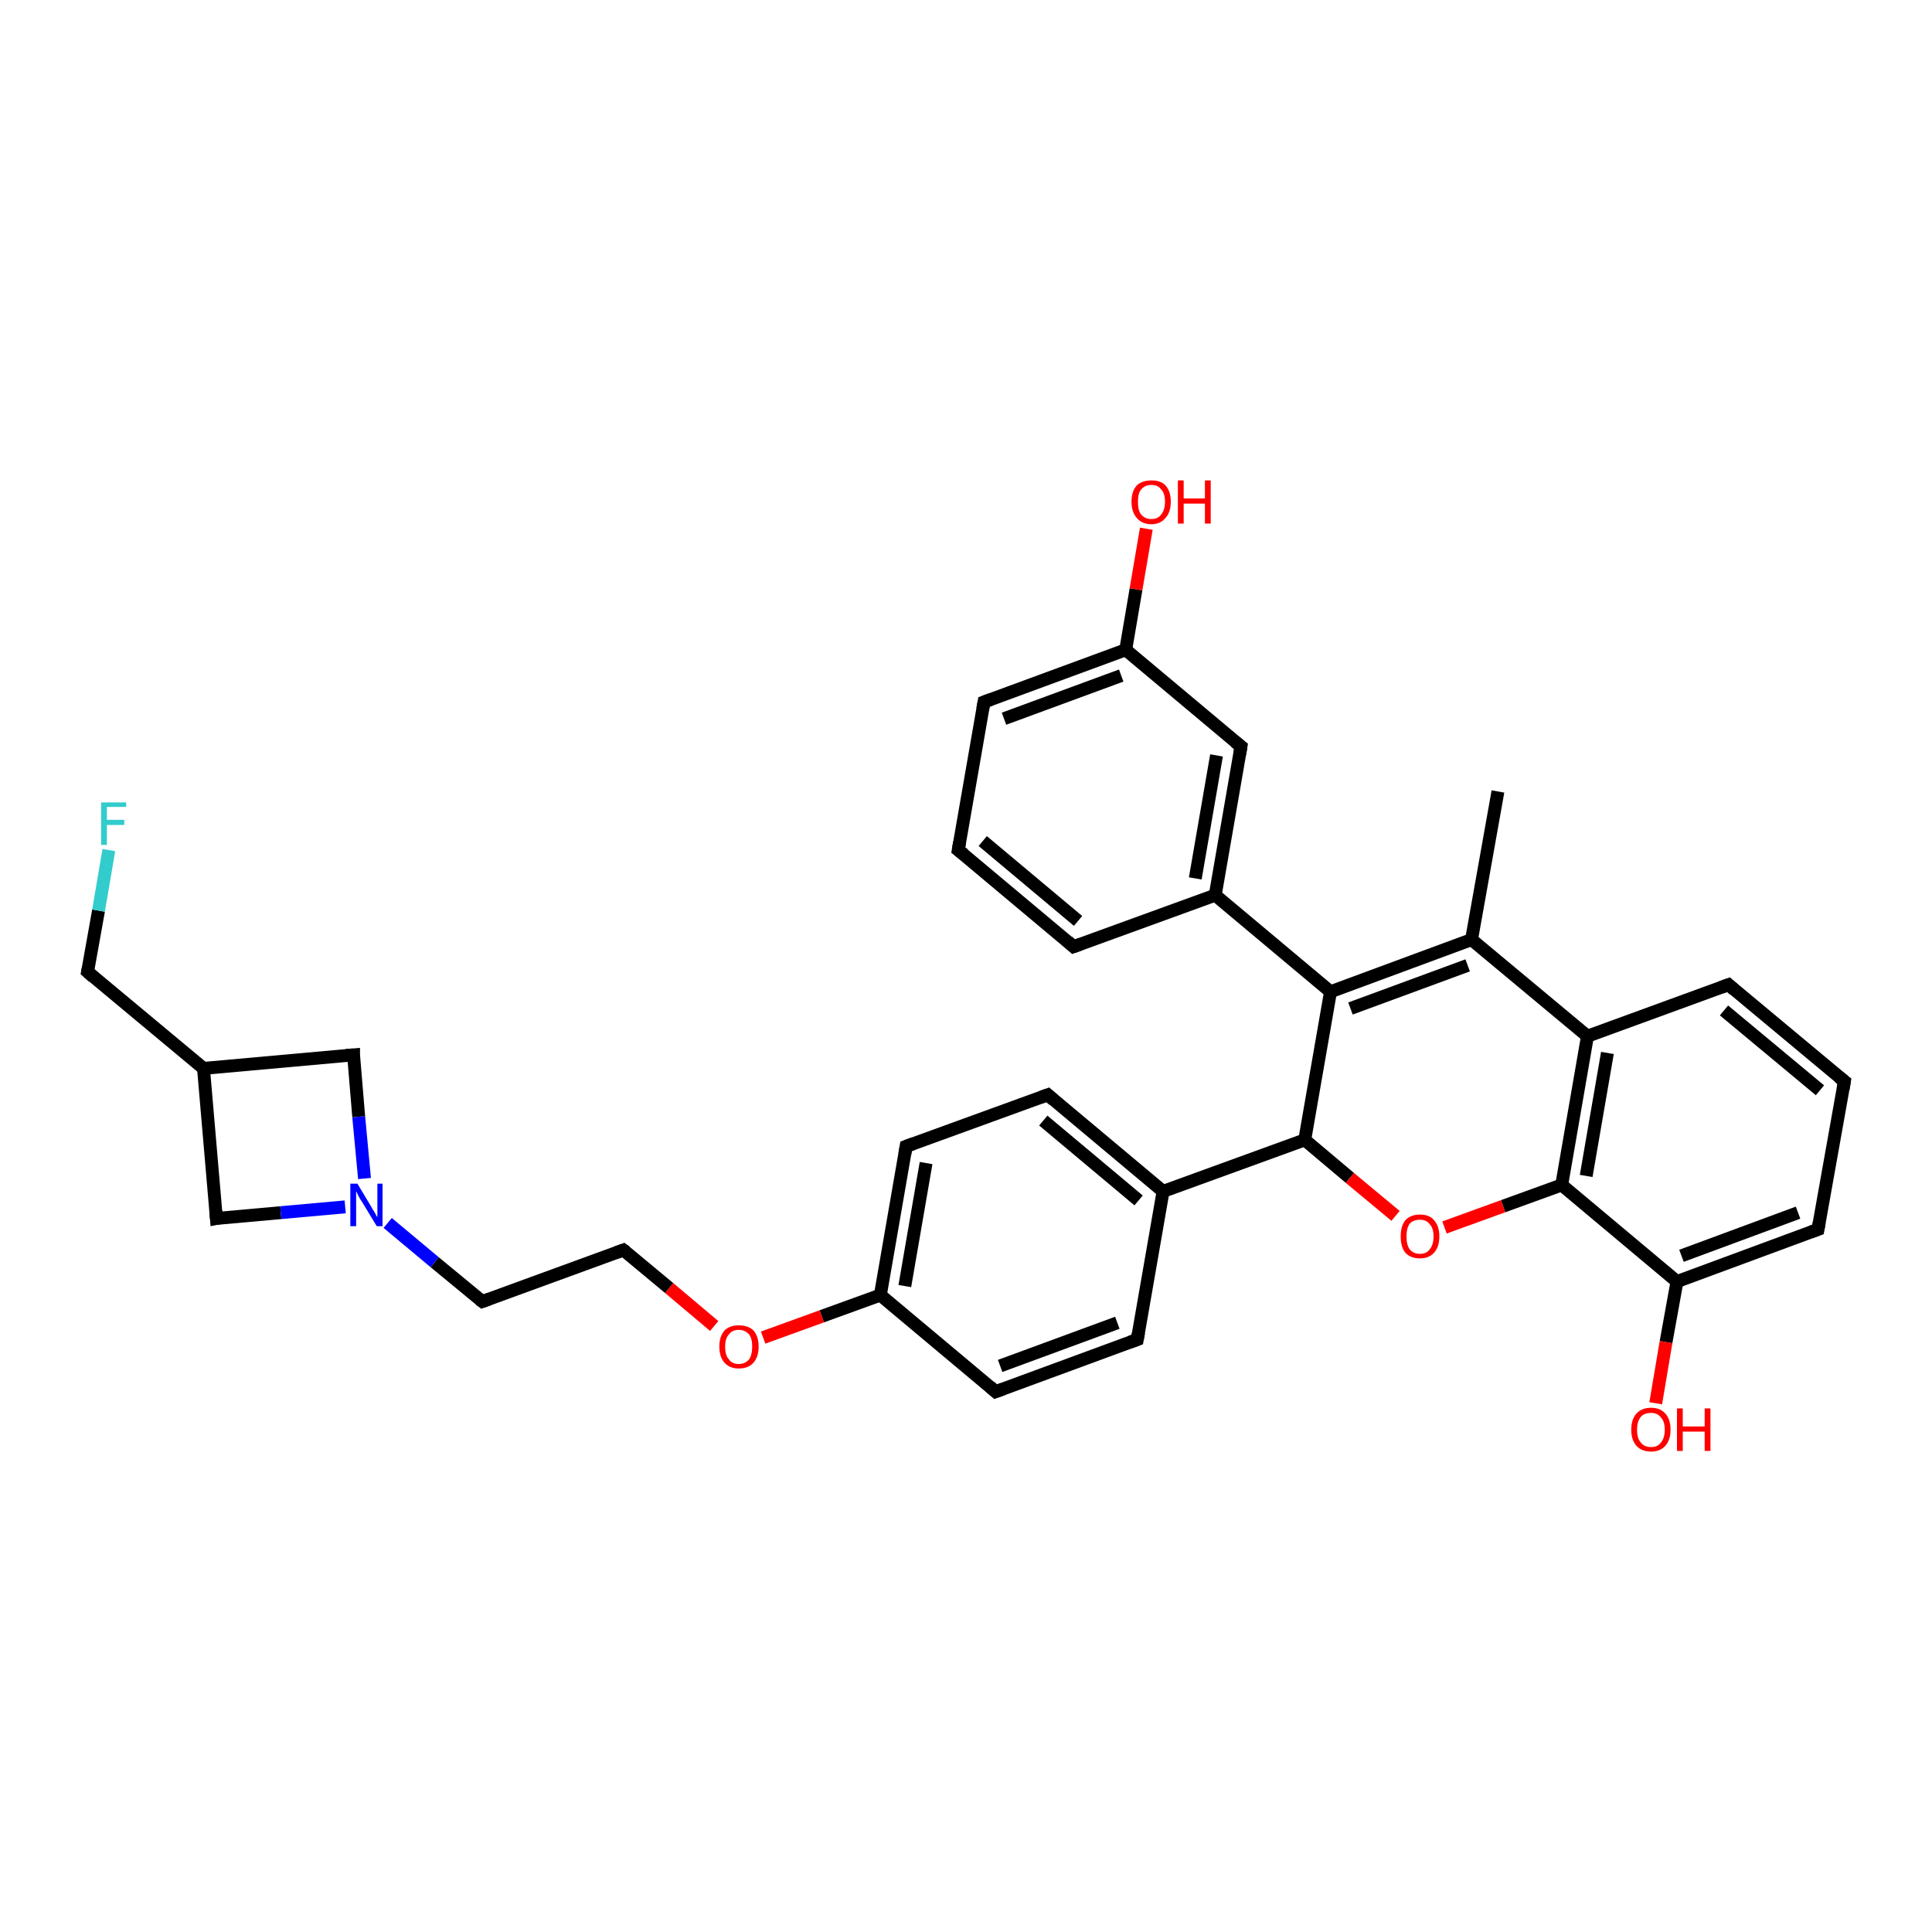 <?xml version='1.0' encoding='iso-8859-1'?>
<svg version='1.1' baseProfile='full'
              xmlns='http://www.w3.org/2000/svg'
                      xmlns:rdkit='http://www.rdkit.org/xml'
                      xmlns:xlink='http://www.w3.org/1999/xlink'
                  xml:space='preserve'
width='300px' height='300px' viewBox='0 0 300 300'>
<!-- END OF HEADER -->
<rect style='opacity:1.0;fill:#FFFFFF;stroke:none' width='300.0' height='300.0' x='0.0' y='0.0'> </rect>
<path class='bond-0 atom-0 atom-1' d='M 202.6,177.0 L 180.6,185.0' style='fill:none;fill-rule:evenodd;stroke:#000000;stroke-width:2.0px;stroke-linecap:butt;stroke-linejoin:miter;stroke-opacity:1' />
<path class='bond-1 atom-1 atom-2' d='M 180.6,185.0 L 162.7,170.0' style='fill:none;fill-rule:evenodd;stroke:#000000;stroke-width:2.0px;stroke-linecap:butt;stroke-linejoin:miter;stroke-opacity:1' />
<path class='bond-1 atom-1 atom-2' d='M 176.8,186.4 L 162.0,174.0' style='fill:none;fill-rule:evenodd;stroke:#000000;stroke-width:2.0px;stroke-linecap:butt;stroke-linejoin:miter;stroke-opacity:1' />
<path class='bond-2 atom-2 atom-3' d='M 162.7,170.0 L 140.7,178.0' style='fill:none;fill-rule:evenodd;stroke:#000000;stroke-width:2.0px;stroke-linecap:butt;stroke-linejoin:miter;stroke-opacity:1' />
<path class='bond-3 atom-3 atom-4' d='M 140.7,178.0 L 136.7,201.1' style='fill:none;fill-rule:evenodd;stroke:#000000;stroke-width:2.0px;stroke-linecap:butt;stroke-linejoin:miter;stroke-opacity:1' />
<path class='bond-3 atom-3 atom-4' d='M 143.8,180.6 L 140.5,199.7' style='fill:none;fill-rule:evenodd;stroke:#000000;stroke-width:2.0px;stroke-linecap:butt;stroke-linejoin:miter;stroke-opacity:1' />
<path class='bond-4 atom-4 atom-5' d='M 136.7,201.1 L 154.6,216.1' style='fill:none;fill-rule:evenodd;stroke:#000000;stroke-width:2.0px;stroke-linecap:butt;stroke-linejoin:miter;stroke-opacity:1' />
<path class='bond-5 atom-5 atom-6' d='M 154.6,216.1 L 176.6,208.0' style='fill:none;fill-rule:evenodd;stroke:#000000;stroke-width:2.0px;stroke-linecap:butt;stroke-linejoin:miter;stroke-opacity:1' />
<path class='bond-5 atom-5 atom-6' d='M 155.3,212.1 L 173.5,205.4' style='fill:none;fill-rule:evenodd;stroke:#000000;stroke-width:2.0px;stroke-linecap:butt;stroke-linejoin:miter;stroke-opacity:1' />
<path class='bond-6 atom-4 atom-7' d='M 136.7,201.1 L 127.6,204.4' style='fill:none;fill-rule:evenodd;stroke:#000000;stroke-width:2.0px;stroke-linecap:butt;stroke-linejoin:miter;stroke-opacity:1' />
<path class='bond-6 atom-4 atom-7' d='M 127.6,204.4 L 118.5,207.7' style='fill:none;fill-rule:evenodd;stroke:#FF0000;stroke-width:2.0px;stroke-linecap:butt;stroke-linejoin:miter;stroke-opacity:1' />
<path class='bond-7 atom-7 atom-8' d='M 110.9,205.9 L 103.9,200.0' style='fill:none;fill-rule:evenodd;stroke:#FF0000;stroke-width:2.0px;stroke-linecap:butt;stroke-linejoin:miter;stroke-opacity:1' />
<path class='bond-7 atom-7 atom-8' d='M 103.9,200.0 L 96.8,194.1' style='fill:none;fill-rule:evenodd;stroke:#000000;stroke-width:2.0px;stroke-linecap:butt;stroke-linejoin:miter;stroke-opacity:1' />
<path class='bond-8 atom-8 atom-9' d='M 96.8,194.1 L 74.9,202.1' style='fill:none;fill-rule:evenodd;stroke:#000000;stroke-width:2.0px;stroke-linecap:butt;stroke-linejoin:miter;stroke-opacity:1' />
<path class='bond-9 atom-9 atom-10' d='M 74.9,202.1 L 67.5,196.0' style='fill:none;fill-rule:evenodd;stroke:#000000;stroke-width:2.0px;stroke-linecap:butt;stroke-linejoin:miter;stroke-opacity:1' />
<path class='bond-9 atom-9 atom-10' d='M 67.5,196.0 L 60.2,189.9' style='fill:none;fill-rule:evenodd;stroke:#0000FF;stroke-width:2.0px;stroke-linecap:butt;stroke-linejoin:miter;stroke-opacity:1' />
<path class='bond-10 atom-10 atom-11' d='M 56.6,183.0 L 55.7,173.4' style='fill:none;fill-rule:evenodd;stroke:#0000FF;stroke-width:2.0px;stroke-linecap:butt;stroke-linejoin:miter;stroke-opacity:1' />
<path class='bond-10 atom-10 atom-11' d='M 55.7,173.4 L 54.9,163.8' style='fill:none;fill-rule:evenodd;stroke:#000000;stroke-width:2.0px;stroke-linecap:butt;stroke-linejoin:miter;stroke-opacity:1' />
<path class='bond-11 atom-11 atom-12' d='M 54.9,163.8 L 31.6,165.9' style='fill:none;fill-rule:evenodd;stroke:#000000;stroke-width:2.0px;stroke-linecap:butt;stroke-linejoin:miter;stroke-opacity:1' />
<path class='bond-12 atom-12 atom-13' d='M 31.6,165.9 L 33.6,189.2' style='fill:none;fill-rule:evenodd;stroke:#000000;stroke-width:2.0px;stroke-linecap:butt;stroke-linejoin:miter;stroke-opacity:1' />
<path class='bond-13 atom-12 atom-14' d='M 31.6,165.9 L 13.6,150.9' style='fill:none;fill-rule:evenodd;stroke:#000000;stroke-width:2.0px;stroke-linecap:butt;stroke-linejoin:miter;stroke-opacity:1' />
<path class='bond-14 atom-14 atom-15' d='M 13.6,150.9 L 15.3,141.4' style='fill:none;fill-rule:evenodd;stroke:#000000;stroke-width:2.0px;stroke-linecap:butt;stroke-linejoin:miter;stroke-opacity:1' />
<path class='bond-14 atom-14 atom-15' d='M 15.3,141.4 L 16.9,132.0' style='fill:none;fill-rule:evenodd;stroke:#33CCCC;stroke-width:2.0px;stroke-linecap:butt;stroke-linejoin:miter;stroke-opacity:1' />
<path class='bond-15 atom-0 atom-16' d='M 202.6,177.0 L 206.6,154.0' style='fill:none;fill-rule:evenodd;stroke:#000000;stroke-width:2.0px;stroke-linecap:butt;stroke-linejoin:miter;stroke-opacity:1' />
<path class='bond-16 atom-16 atom-17' d='M 206.6,154.0 L 188.7,139.0' style='fill:none;fill-rule:evenodd;stroke:#000000;stroke-width:2.0px;stroke-linecap:butt;stroke-linejoin:miter;stroke-opacity:1' />
<path class='bond-17 atom-17 atom-18' d='M 188.7,139.0 L 192.7,115.9' style='fill:none;fill-rule:evenodd;stroke:#000000;stroke-width:2.0px;stroke-linecap:butt;stroke-linejoin:miter;stroke-opacity:1' />
<path class='bond-17 atom-17 atom-18' d='M 185.6,136.4 L 188.9,117.3' style='fill:none;fill-rule:evenodd;stroke:#000000;stroke-width:2.0px;stroke-linecap:butt;stroke-linejoin:miter;stroke-opacity:1' />
<path class='bond-18 atom-18 atom-19' d='M 192.7,115.9 L 174.8,100.9' style='fill:none;fill-rule:evenodd;stroke:#000000;stroke-width:2.0px;stroke-linecap:butt;stroke-linejoin:miter;stroke-opacity:1' />
<path class='bond-19 atom-19 atom-20' d='M 174.8,100.9 L 152.8,109.0' style='fill:none;fill-rule:evenodd;stroke:#000000;stroke-width:2.0px;stroke-linecap:butt;stroke-linejoin:miter;stroke-opacity:1' />
<path class='bond-19 atom-19 atom-20' d='M 174.1,104.9 L 155.9,111.6' style='fill:none;fill-rule:evenodd;stroke:#000000;stroke-width:2.0px;stroke-linecap:butt;stroke-linejoin:miter;stroke-opacity:1' />
<path class='bond-20 atom-20 atom-21' d='M 152.8,109.0 L 148.8,132.0' style='fill:none;fill-rule:evenodd;stroke:#000000;stroke-width:2.0px;stroke-linecap:butt;stroke-linejoin:miter;stroke-opacity:1' />
<path class='bond-21 atom-21 atom-22' d='M 148.8,132.0 L 166.7,147.0' style='fill:none;fill-rule:evenodd;stroke:#000000;stroke-width:2.0px;stroke-linecap:butt;stroke-linejoin:miter;stroke-opacity:1' />
<path class='bond-21 atom-21 atom-22' d='M 152.6,130.6 L 167.4,143.0' style='fill:none;fill-rule:evenodd;stroke:#000000;stroke-width:2.0px;stroke-linecap:butt;stroke-linejoin:miter;stroke-opacity:1' />
<path class='bond-22 atom-19 atom-23' d='M 174.8,100.9 L 176.4,91.5' style='fill:none;fill-rule:evenodd;stroke:#000000;stroke-width:2.0px;stroke-linecap:butt;stroke-linejoin:miter;stroke-opacity:1' />
<path class='bond-22 atom-19 atom-23' d='M 176.4,91.5 L 178.0,82.1' style='fill:none;fill-rule:evenodd;stroke:#FF0000;stroke-width:2.0px;stroke-linecap:butt;stroke-linejoin:miter;stroke-opacity:1' />
<path class='bond-23 atom-16 atom-24' d='M 206.6,154.0 L 228.5,145.9' style='fill:none;fill-rule:evenodd;stroke:#000000;stroke-width:2.0px;stroke-linecap:butt;stroke-linejoin:miter;stroke-opacity:1' />
<path class='bond-23 atom-16 atom-24' d='M 209.7,156.6 L 227.9,149.9' style='fill:none;fill-rule:evenodd;stroke:#000000;stroke-width:2.0px;stroke-linecap:butt;stroke-linejoin:miter;stroke-opacity:1' />
<path class='bond-24 atom-24 atom-25' d='M 228.5,145.9 L 246.5,160.9' style='fill:none;fill-rule:evenodd;stroke:#000000;stroke-width:2.0px;stroke-linecap:butt;stroke-linejoin:miter;stroke-opacity:1' />
<path class='bond-25 atom-25 atom-26' d='M 246.5,160.9 L 242.5,184.0' style='fill:none;fill-rule:evenodd;stroke:#000000;stroke-width:2.0px;stroke-linecap:butt;stroke-linejoin:miter;stroke-opacity:1' />
<path class='bond-25 atom-25 atom-26' d='M 249.6,163.5 L 246.3,182.6' style='fill:none;fill-rule:evenodd;stroke:#000000;stroke-width:2.0px;stroke-linecap:butt;stroke-linejoin:miter;stroke-opacity:1' />
<path class='bond-26 atom-26 atom-27' d='M 242.5,184.0 L 233.4,187.3' style='fill:none;fill-rule:evenodd;stroke:#000000;stroke-width:2.0px;stroke-linecap:butt;stroke-linejoin:miter;stroke-opacity:1' />
<path class='bond-26 atom-26 atom-27' d='M 233.4,187.3 L 224.3,190.6' style='fill:none;fill-rule:evenodd;stroke:#FF0000;stroke-width:2.0px;stroke-linecap:butt;stroke-linejoin:miter;stroke-opacity:1' />
<path class='bond-27 atom-26 atom-28' d='M 242.5,184.0 L 260.4,199.0' style='fill:none;fill-rule:evenodd;stroke:#000000;stroke-width:2.0px;stroke-linecap:butt;stroke-linejoin:miter;stroke-opacity:1' />
<path class='bond-28 atom-28 atom-29' d='M 260.4,199.0 L 282.3,190.9' style='fill:none;fill-rule:evenodd;stroke:#000000;stroke-width:2.0px;stroke-linecap:butt;stroke-linejoin:miter;stroke-opacity:1' />
<path class='bond-28 atom-28 atom-29' d='M 261.1,195.0 L 279.2,188.3' style='fill:none;fill-rule:evenodd;stroke:#000000;stroke-width:2.0px;stroke-linecap:butt;stroke-linejoin:miter;stroke-opacity:1' />
<path class='bond-29 atom-29 atom-30' d='M 282.3,190.9 L 286.4,167.9' style='fill:none;fill-rule:evenodd;stroke:#000000;stroke-width:2.0px;stroke-linecap:butt;stroke-linejoin:miter;stroke-opacity:1' />
<path class='bond-30 atom-30 atom-31' d='M 286.4,167.9 L 268.4,152.9' style='fill:none;fill-rule:evenodd;stroke:#000000;stroke-width:2.0px;stroke-linecap:butt;stroke-linejoin:miter;stroke-opacity:1' />
<path class='bond-30 atom-30 atom-31' d='M 282.6,169.3 L 267.7,156.9' style='fill:none;fill-rule:evenodd;stroke:#000000;stroke-width:2.0px;stroke-linecap:butt;stroke-linejoin:miter;stroke-opacity:1' />
<path class='bond-31 atom-28 atom-32' d='M 260.4,199.0 L 258.7,208.4' style='fill:none;fill-rule:evenodd;stroke:#000000;stroke-width:2.0px;stroke-linecap:butt;stroke-linejoin:miter;stroke-opacity:1' />
<path class='bond-31 atom-28 atom-32' d='M 258.7,208.4 L 257.1,217.9' style='fill:none;fill-rule:evenodd;stroke:#FF0000;stroke-width:2.0px;stroke-linecap:butt;stroke-linejoin:miter;stroke-opacity:1' />
<path class='bond-32 atom-24 atom-33' d='M 228.5,145.9 L 232.6,122.9' style='fill:none;fill-rule:evenodd;stroke:#000000;stroke-width:2.0px;stroke-linecap:butt;stroke-linejoin:miter;stroke-opacity:1' />
<path class='bond-33 atom-6 atom-1' d='M 176.6,208.0 L 180.6,185.0' style='fill:none;fill-rule:evenodd;stroke:#000000;stroke-width:2.0px;stroke-linecap:butt;stroke-linejoin:miter;stroke-opacity:1' />
<path class='bond-34 atom-13 atom-10' d='M 33.6,189.2 L 43.6,188.3' style='fill:none;fill-rule:evenodd;stroke:#000000;stroke-width:2.0px;stroke-linecap:butt;stroke-linejoin:miter;stroke-opacity:1' />
<path class='bond-34 atom-13 atom-10' d='M 43.6,188.3 L 53.6,187.4' style='fill:none;fill-rule:evenodd;stroke:#0000FF;stroke-width:2.0px;stroke-linecap:butt;stroke-linejoin:miter;stroke-opacity:1' />
<path class='bond-35 atom-22 atom-17' d='M 166.7,147.0 L 188.7,139.0' style='fill:none;fill-rule:evenodd;stroke:#000000;stroke-width:2.0px;stroke-linecap:butt;stroke-linejoin:miter;stroke-opacity:1' />
<path class='bond-36 atom-27 atom-0' d='M 216.7,188.8 L 209.6,182.9' style='fill:none;fill-rule:evenodd;stroke:#FF0000;stroke-width:2.0px;stroke-linecap:butt;stroke-linejoin:miter;stroke-opacity:1' />
<path class='bond-36 atom-27 atom-0' d='M 209.6,182.9 L 202.6,177.0' style='fill:none;fill-rule:evenodd;stroke:#000000;stroke-width:2.0px;stroke-linecap:butt;stroke-linejoin:miter;stroke-opacity:1' />
<path class='bond-37 atom-31 atom-25' d='M 268.4,152.9 L 246.5,160.9' style='fill:none;fill-rule:evenodd;stroke:#000000;stroke-width:2.0px;stroke-linecap:butt;stroke-linejoin:miter;stroke-opacity:1' />
<path d='M 163.6,170.8 L 162.7,170.0 L 161.6,170.4' style='fill:none;stroke:#000000;stroke-width:2.0px;stroke-linecap:butt;stroke-linejoin:miter;stroke-opacity:1;' />
<path d='M 141.8,177.6 L 140.7,178.0 L 140.5,179.2' style='fill:none;stroke:#000000;stroke-width:2.0px;stroke-linecap:butt;stroke-linejoin:miter;stroke-opacity:1;' />
<path d='M 153.7,215.3 L 154.6,216.1 L 155.7,215.7' style='fill:none;stroke:#000000;stroke-width:2.0px;stroke-linecap:butt;stroke-linejoin:miter;stroke-opacity:1;' />
<path d='M 175.5,208.4 L 176.6,208.0 L 176.8,206.9' style='fill:none;stroke:#000000;stroke-width:2.0px;stroke-linecap:butt;stroke-linejoin:miter;stroke-opacity:1;' />
<path d='M 97.2,194.4 L 96.8,194.1 L 95.7,194.5' style='fill:none;stroke:#000000;stroke-width:2.0px;stroke-linecap:butt;stroke-linejoin:miter;stroke-opacity:1;' />
<path d='M 76.0,201.7 L 74.9,202.1 L 74.5,201.8' style='fill:none;stroke:#000000;stroke-width:2.0px;stroke-linecap:butt;stroke-linejoin:miter;stroke-opacity:1;' />
<path d='M 54.9,164.3 L 54.9,163.8 L 53.7,163.9' style='fill:none;stroke:#000000;stroke-width:2.0px;stroke-linecap:butt;stroke-linejoin:miter;stroke-opacity:1;' />
<path d='M 33.5,188.0 L 33.6,189.2 L 34.1,189.1' style='fill:none;stroke:#000000;stroke-width:2.0px;stroke-linecap:butt;stroke-linejoin:miter;stroke-opacity:1;' />
<path d='M 14.5,151.7 L 13.6,150.9 L 13.7,150.4' style='fill:none;stroke:#000000;stroke-width:2.0px;stroke-linecap:butt;stroke-linejoin:miter;stroke-opacity:1;' />
<path d='M 192.5,117.1 L 192.7,115.9 L 191.8,115.2' style='fill:none;stroke:#000000;stroke-width:2.0px;stroke-linecap:butt;stroke-linejoin:miter;stroke-opacity:1;' />
<path d='M 153.9,108.6 L 152.8,109.0 L 152.6,110.1' style='fill:none;stroke:#000000;stroke-width:2.0px;stroke-linecap:butt;stroke-linejoin:miter;stroke-opacity:1;' />
<path d='M 149.0,130.8 L 148.8,132.0 L 149.7,132.7' style='fill:none;stroke:#000000;stroke-width:2.0px;stroke-linecap:butt;stroke-linejoin:miter;stroke-opacity:1;' />
<path d='M 165.8,146.2 L 166.7,147.0 L 167.8,146.6' style='fill:none;stroke:#000000;stroke-width:2.0px;stroke-linecap:butt;stroke-linejoin:miter;stroke-opacity:1;' />
<path d='M 281.2,191.3 L 282.3,190.9 L 282.5,189.8' style='fill:none;stroke:#000000;stroke-width:2.0px;stroke-linecap:butt;stroke-linejoin:miter;stroke-opacity:1;' />
<path d='M 286.2,169.1 L 286.4,167.9 L 285.5,167.2' style='fill:none;stroke:#000000;stroke-width:2.0px;stroke-linecap:butt;stroke-linejoin:miter;stroke-opacity:1;' />
<path d='M 269.3,153.7 L 268.4,152.9 L 267.3,153.3' style='fill:none;stroke:#000000;stroke-width:2.0px;stroke-linecap:butt;stroke-linejoin:miter;stroke-opacity:1;' />
<path class='atom-7' d='M 111.7 209.1
Q 111.7 207.5, 112.5 206.6
Q 113.3 205.8, 114.7 205.8
Q 116.2 205.8, 117.0 206.6
Q 117.8 207.5, 117.8 209.1
Q 117.8 210.7, 117.0 211.6
Q 116.2 212.5, 114.7 212.5
Q 113.3 212.5, 112.5 211.6
Q 111.7 210.7, 111.7 209.1
M 114.7 211.8
Q 115.7 211.8, 116.3 211.1
Q 116.8 210.4, 116.8 209.1
Q 116.8 207.8, 116.3 207.2
Q 115.7 206.5, 114.7 206.5
Q 113.7 206.5, 113.2 207.2
Q 112.6 207.8, 112.6 209.1
Q 112.6 210.5, 113.2 211.1
Q 113.7 211.8, 114.7 211.8
' fill='#FF0000'/>
<path class='atom-10' d='M 55.5 183.8
L 57.6 187.3
Q 57.8 187.7, 58.2 188.3
Q 58.5 188.9, 58.6 189.0
L 58.6 183.8
L 59.4 183.8
L 59.4 190.4
L 58.5 190.4
L 56.2 186.6
Q 55.9 186.2, 55.6 185.6
Q 55.4 185.1, 55.3 185.0
L 55.3 190.4
L 54.4 190.4
L 54.4 183.8
L 55.5 183.8
' fill='#0000FF'/>
<path class='atom-15' d='M 15.7 124.6
L 19.6 124.6
L 19.6 125.3
L 16.6 125.3
L 16.6 127.3
L 19.3 127.3
L 19.3 128.1
L 16.6 128.1
L 16.6 131.2
L 15.7 131.2
L 15.7 124.6
' fill='#33CCCC'/>
<path class='atom-23' d='M 175.7 77.9
Q 175.7 76.3, 176.5 75.4
Q 177.3 74.6, 178.8 74.6
Q 180.3 74.6, 181.0 75.4
Q 181.8 76.3, 181.8 77.9
Q 181.8 79.5, 181.0 80.4
Q 180.2 81.4, 178.8 81.4
Q 177.3 81.4, 176.5 80.4
Q 175.7 79.5, 175.7 77.9
M 178.8 80.6
Q 179.8 80.6, 180.3 79.9
Q 180.9 79.2, 180.9 77.9
Q 180.9 76.6, 180.3 76.0
Q 179.8 75.3, 178.8 75.3
Q 177.8 75.3, 177.2 76.0
Q 176.7 76.6, 176.7 77.9
Q 176.7 79.3, 177.2 79.9
Q 177.8 80.6, 178.8 80.6
' fill='#FF0000'/>
<path class='atom-23' d='M 182.9 74.6
L 183.8 74.6
L 183.8 77.4
L 187.1 77.4
L 187.1 74.6
L 188.0 74.6
L 188.0 81.3
L 187.1 81.3
L 187.1 78.2
L 183.8 78.2
L 183.8 81.3
L 182.9 81.3
L 182.9 74.6
' fill='#FF0000'/>
<path class='atom-27' d='M 217.5 192.0
Q 217.5 190.4, 218.2 189.5
Q 219.0 188.6, 220.5 188.6
Q 222.0 188.6, 222.7 189.5
Q 223.5 190.4, 223.5 192.0
Q 223.5 193.6, 222.7 194.5
Q 221.9 195.4, 220.5 195.4
Q 219.0 195.4, 218.2 194.5
Q 217.5 193.6, 217.5 192.0
M 220.5 194.7
Q 221.5 194.7, 222.0 194.0
Q 222.6 193.3, 222.6 192.0
Q 222.6 190.7, 222.0 190.1
Q 221.5 189.4, 220.5 189.4
Q 219.5 189.4, 218.9 190.0
Q 218.4 190.7, 218.4 192.0
Q 218.4 193.3, 218.9 194.0
Q 219.5 194.7, 220.5 194.7
' fill='#FF0000'/>
<path class='atom-32' d='M 253.3 222.0
Q 253.3 220.4, 254.1 219.5
Q 254.9 218.6, 256.4 218.6
Q 257.8 218.6, 258.6 219.5
Q 259.4 220.4, 259.4 222.0
Q 259.4 223.6, 258.6 224.5
Q 257.8 225.4, 256.4 225.4
Q 254.9 225.4, 254.1 224.5
Q 253.3 223.6, 253.3 222.0
M 256.4 224.7
Q 257.4 224.7, 257.9 224.0
Q 258.5 223.3, 258.5 222.0
Q 258.5 220.7, 257.9 220.1
Q 257.4 219.4, 256.4 219.4
Q 255.3 219.4, 254.8 220.0
Q 254.2 220.7, 254.2 222.0
Q 254.2 223.4, 254.8 224.0
Q 255.3 224.7, 256.4 224.7
' fill='#FF0000'/>
<path class='atom-32' d='M 260.4 218.7
L 261.3 218.7
L 261.3 221.5
L 264.7 221.5
L 264.7 218.7
L 265.6 218.7
L 265.6 225.3
L 264.7 225.3
L 264.7 222.3
L 261.3 222.3
L 261.3 225.3
L 260.4 225.3
L 260.4 218.7
' fill='#FF0000'/>
</svg>
